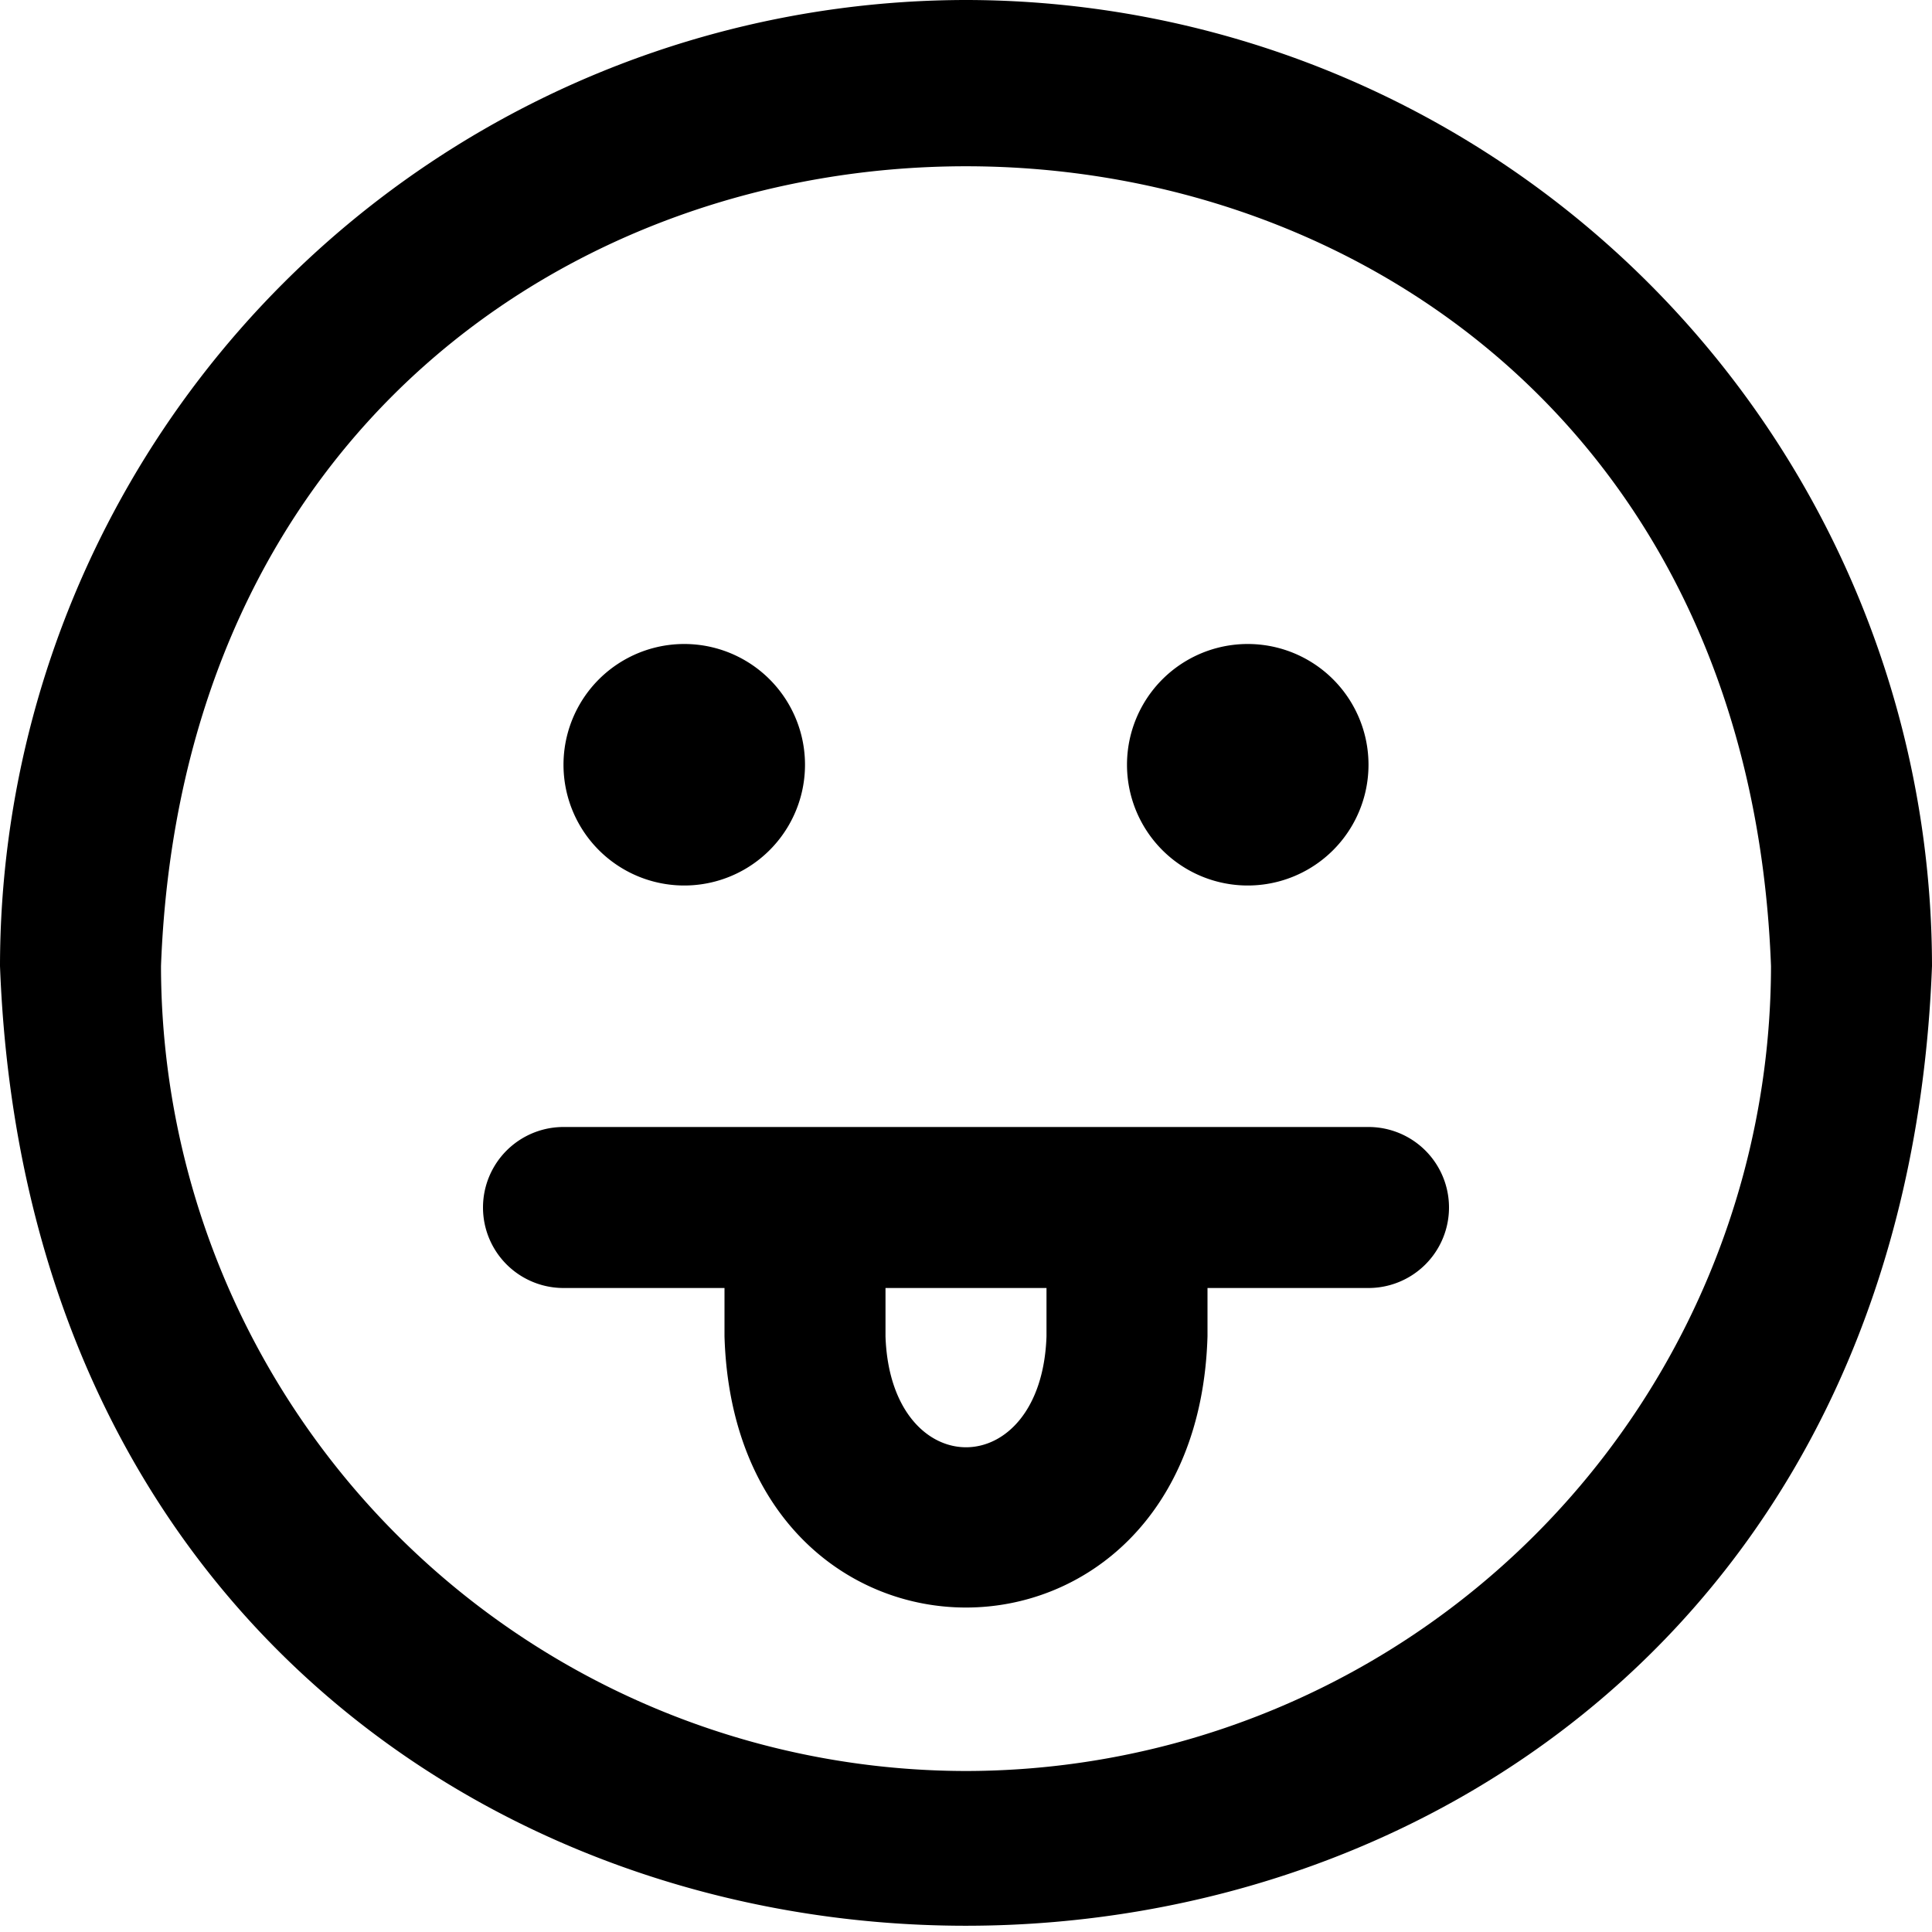 <svg xmlns="http://www.w3.org/2000/svg" id="Layer_1" width="512" height="512" data-name="Layer 1" viewBox="0 0 24 24"><path d="M12,0A12.013,12.013,0,0,0,0,12c.6,15.9,23.4,15.893,24,0A12.013,12.013,0,0,0,12,0Zm0,22A10.011,10.011,0,0,1,2,12C2.5-1.248,21.5-1.244,22,12A10.011,10.011,0,0,1,12,22Zm5-8H7a1,1,0,0,0,0,2H9v.6c.133,4.495,5.869,4.49,6,0V16h2A1,1,0,0,0,17,14Zm-4,2.6c-.062,1.839-1.938,1.837-2,0V16h2ZM7,9.5a1.5,1.5,0,0,1,3,0A1.5,1.5,0,0,1,7,9.5Zm7,0a1.5,1.5,0,0,1,3,0A1.5,1.5,0,0,1,14,9.5Z"/></svg>